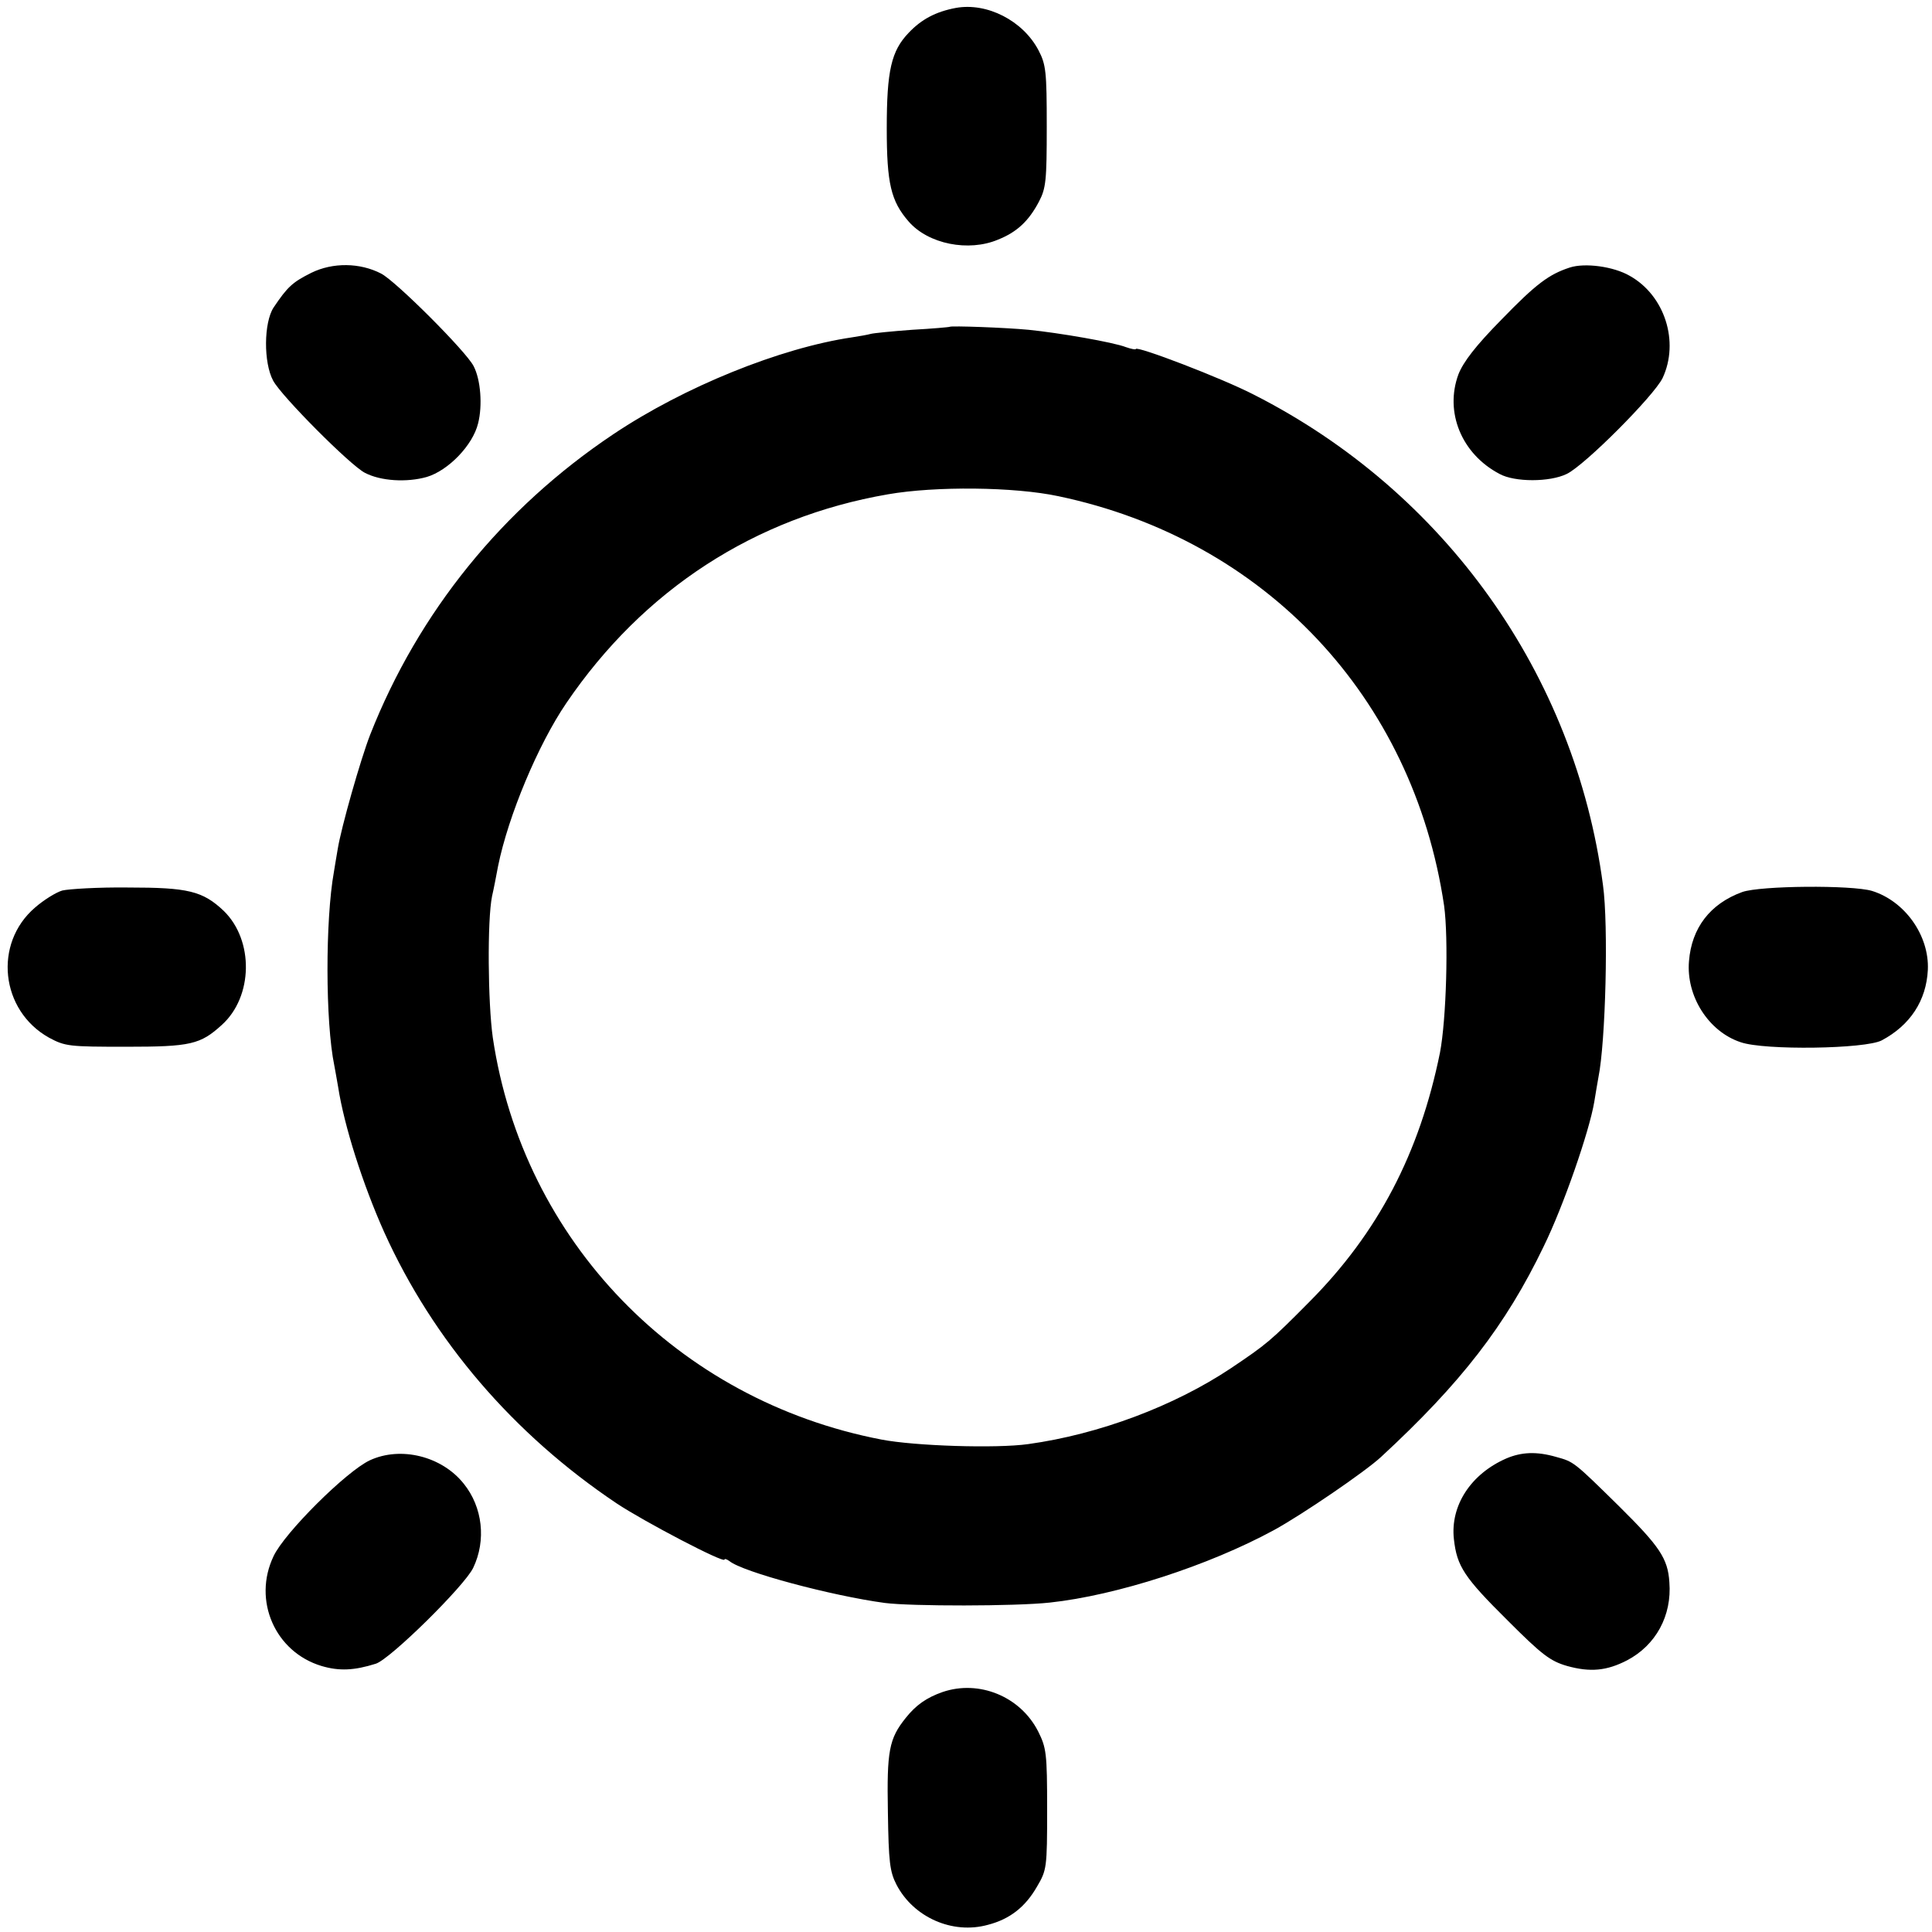 <svg height="682.667" viewBox="0 0 512 512" width="682.667" xmlns="http://www.w3.org/2000/svg"><path d="m253.3 2.1c-5.3 1-9.1 3-12.5 6.6-4.6 4.8-5.8 10-5.8 25.3 0 14.6 1.1 19.3 5.8 24.7 5.2 6 15.9 8.1 23.7 4.8 5-2 8.1-4.9 10.8-10 1.9-3.6 2.1-5.6 2.1-20 0-14.5-.2-16.4-2.2-20.2-4.1-7.8-13.6-12.7-21.9-11.2zm-170.8 70.2c-5 2.5-6.3 3.7-10 9.2-2.6 4-2.7 14.6-.1 19.4 2.2 4.1 20.4 22.4 24.3 24.4 4.2 2.2 11.1 2.6 16.4 1.1 5.7-1.7 12.2-8.4 13.6-14.2 1.2-4.7.7-11.6-1.2-15.2-2-3.9-20.6-22.5-24.5-24.5-5.6-2.9-12.8-3-18.5-.2zm333.5-1.4c-5.5 1.8-8.9 4.3-18.1 13.8-6.8 6.9-10.1 11.2-11.4 14.5-3.7 10 .8 21.1 10.9 26.4 4 2.2 13.3 2.2 17.8 0 4.8-2.3 23.1-20.7 25.4-25.4 4.5-9.6.6-21.9-8.7-27.1-4.3-2.5-11.9-3.5-15.9-2.2zm-164.3 15.7c-.1.1-4.6.5-10 .8-5.4.4-10.4.9-11 1.1-.7.2-2.9.6-4.9.9-19 2.8-44.5 13.1-63.3 25.7-29.3 19.6-51.6 47.1-64.4 79.6-2.6 6.7-7.7 24.7-8.6 30.3-.4 2.5-.9 5.2-1 6-2.3 12.7-2.3 39.8.1 51.4.2 1.2.7 3.7 1 5.6 1.6 10.4 6.6 26 12.2 38.5 13 28.8 34.3 53.6 61.6 71.9 7.2 4.8 28.6 16 28.6 14.9 0-.3.6-.1 1.3.4 3.5 2.9 27.1 9.2 41.2 11.1 7 .9 34.5.9 43.7-.1 17.7-1.9 42.1-9.8 59.4-19.2 7.5-4.1 24.2-15.5 28.4-19.4 21.1-19.5 33-34.8 43.1-55.8 5.2-10.6 12.1-30.5 13.4-38.3.4-2.5.9-5.4 1.1-6.5 1.9-9.3 2.7-40.3 1.2-51-7.4-55.8-41.9-104.2-92.5-129.9-8.5-4.4-31.3-13.1-31.3-12.1 0 .2-1.2 0-2.6-.5-3.3-1.3-17.8-3.8-25.8-4.6-6.3-.6-20.5-1.1-20.9-.8zm28.8 44.9c54.7 11.5 94 53.2 102.2 108.5 1.2 8.7.6 30.2-1.1 39-5.4 26.6-16.4 47.7-34.6 66-10.4 10.5-11.3 11.2-20.8 17.6-15 10-34.9 17.5-53.7 20.1-8.5 1.2-30.1.5-38.9-1.2-54.1-10.4-95-52.7-103-106.5-1.3-9.2-1.5-31.1-.2-37.5.4-1.7 1.1-5.3 1.6-8 2.7-13.3 10.6-32.2 18.1-43.2 20.4-30 49.9-49.2 85.2-55.3 12.6-2.2 33.5-2 45.2.5zm-264 104.5c-1.7.5-4.9 2.5-7.2 4.5-11.1 9.5-9.2 27.3 3.7 34.5 4.3 2.3 5.3 2.4 20.5 2.4 17 0 19.6-.6 25.3-5.8 8.3-7.5 8.5-22.4.5-30.2-5.6-5.3-9.5-6.2-25.3-6.2-8-.1-15.9.4-17.5.8zm445.2.4c-8.5 3.1-13.4 9.5-14.1 18.3-.8 9.3 5.2 18.7 13.7 21.5 6.3 2.2 33.1 1.8 37.4-.5 7.5-4 11.8-10.5 12.2-18.7.4-9.1-6.1-18.2-14.8-20.9-5.4-1.6-29.6-1.4-34.4.3zm-363.7 150.6c-6.2 2.9-22.6 19.2-25.5 25.4-5.6 11.7.4 25.4 12.7 29.1 4.7 1.4 8.7 1.2 14.4-.6 3.8-1.2 23.5-20.6 25.8-25.4 3.5-7.3 2.5-16.1-2.5-22.3-5.8-7.3-16.7-10-24.9-6.2zm301.2-.5c-9.4 4.1-14.9 12.5-13.9 21.4.8 7.2 2.7 10.1 14.3 21.6 9 9 11.2 10.7 15.7 12 6.1 1.7 10.5 1.3 15.9-1.5 7.6-4 11.9-11.8 11.2-20.7-.4-6.3-2.6-9.5-13.3-20.1-12.1-11.9-12-11.8-16.7-13.1-5.2-1.5-9.2-1.3-13.2.4zm-149.4 61.9c-4.3 1.5-7.1 3.5-9.8 6.9-4.4 5.5-5 8.7-4.7 24.9.2 13.3.5 15.8 2.3 19.3 4.5 8.6 14.8 13.2 24.2 10.6 5.8-1.5 9.9-4.7 13-10.1 2.6-4.4 2.7-5 2.7-20.5 0-14.9-.2-16.3-2.4-20.7-4.7-9.2-15.6-13.7-25.3-10.4z"/></svg>